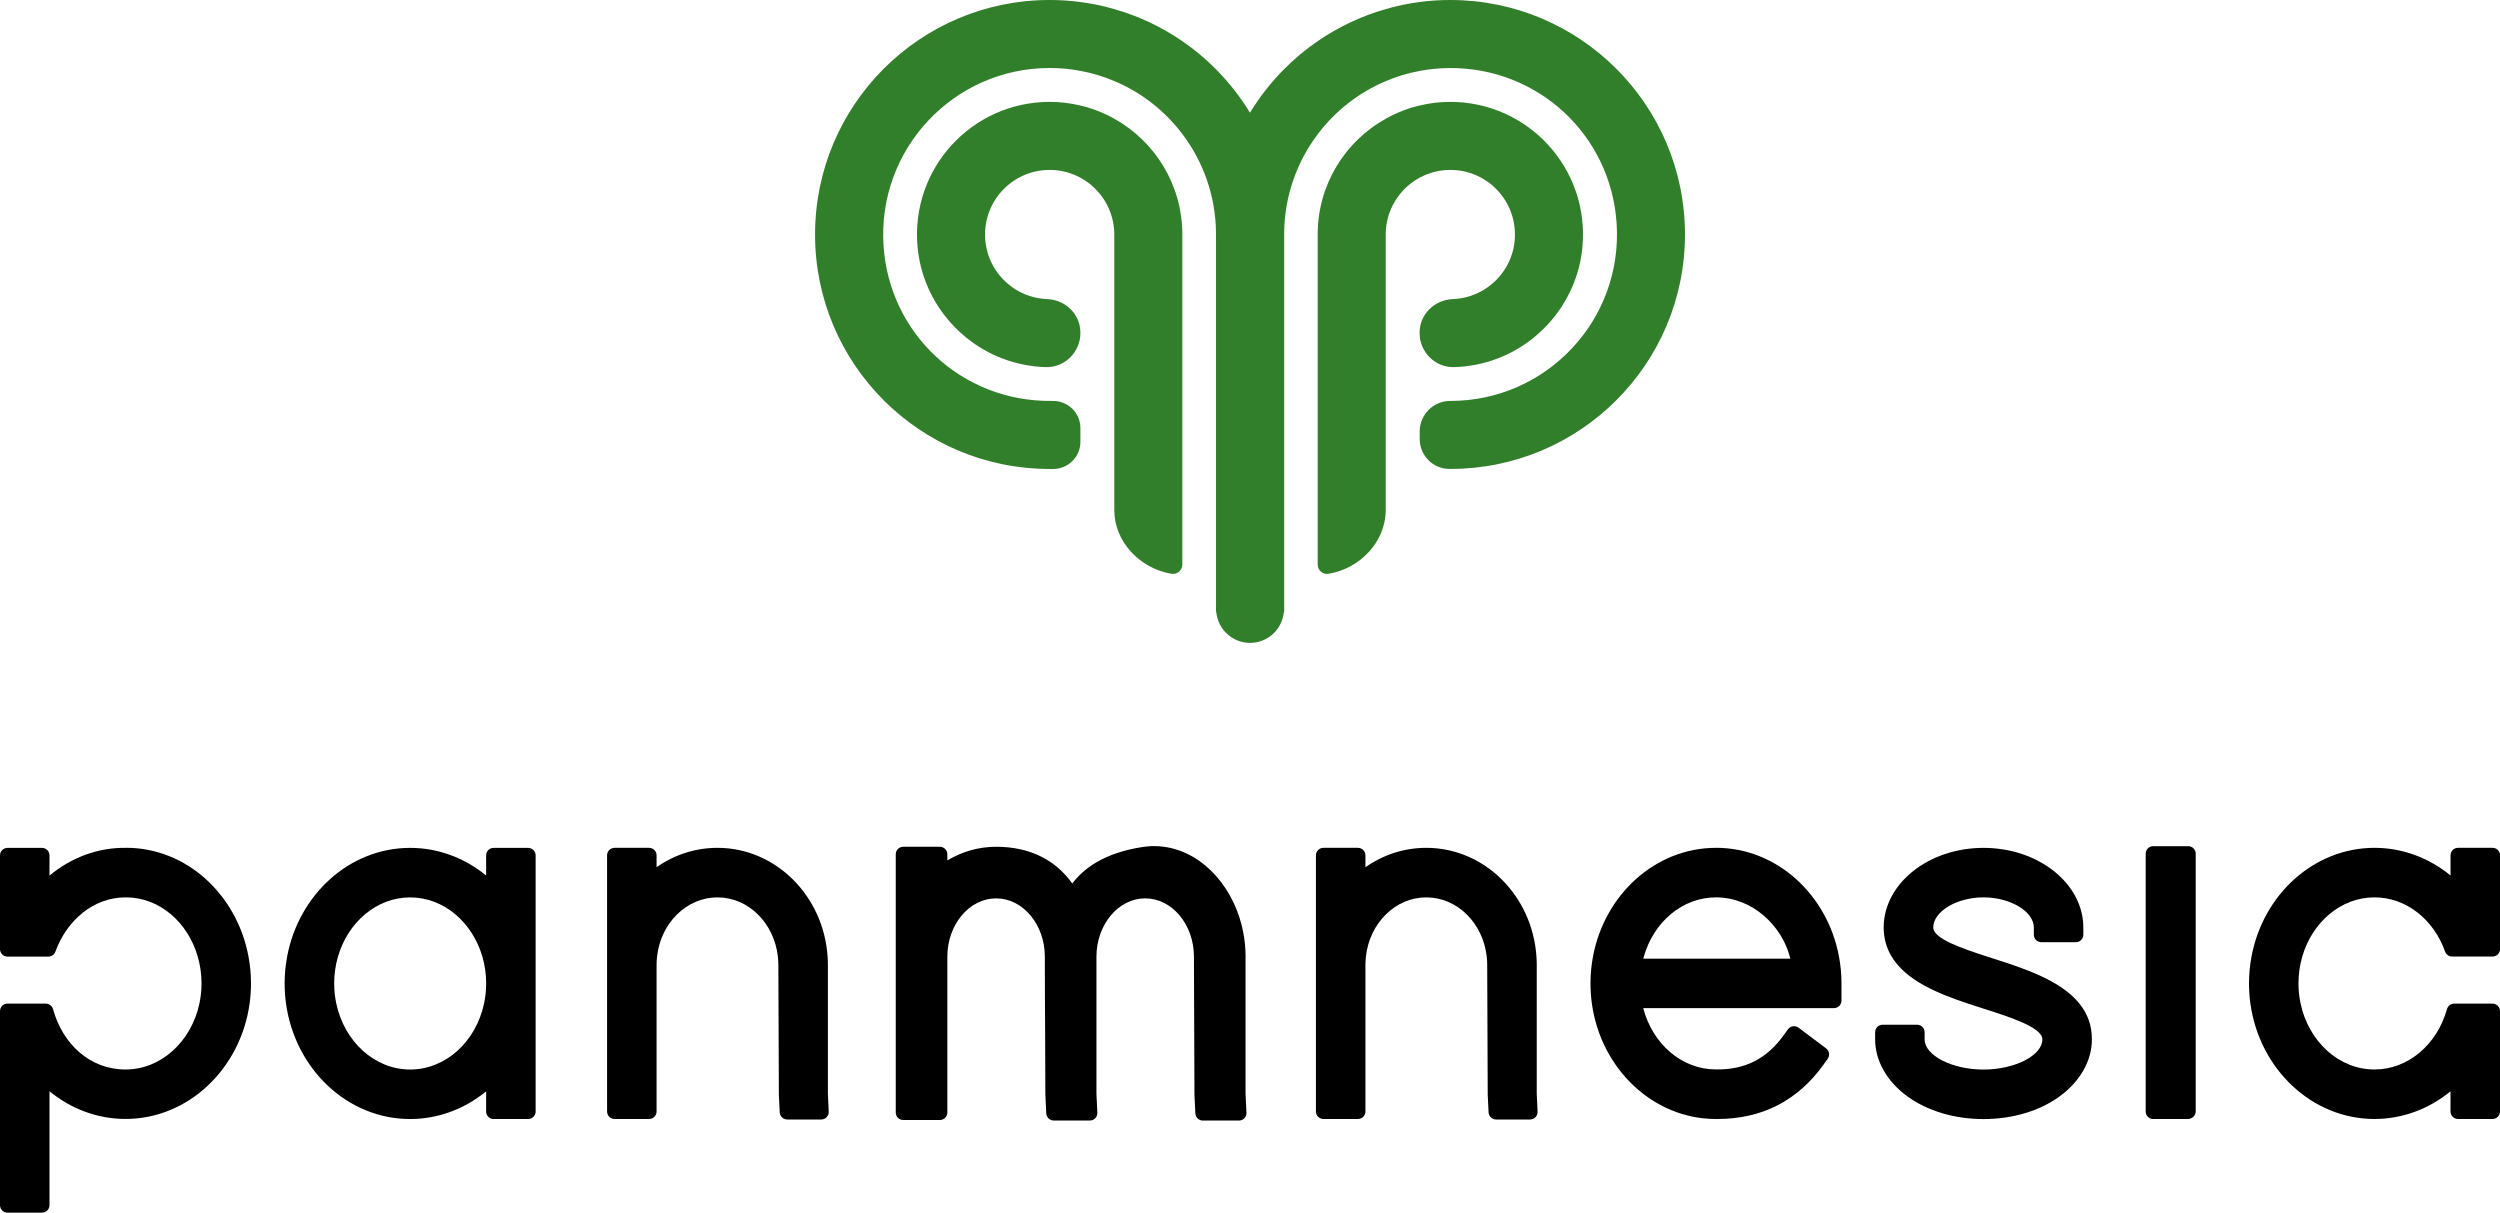 <?xml version="1.0" encoding="UTF-8"?>
<svg id="_레이어_2" data-name="레이어 2" xmlns="http://www.w3.org/2000/svg" viewBox="0 0 632.29 306.72">
  <defs>
    <style>
      .cls-1 {
        fill: #317f2a;
      }

      .cls-1, .cls-2 {
        stroke-width: 0px;
      }
    </style>
  </defs>
  <g id="Layer_1" data-name="Layer 1">
    <g>
      <path class="cls-2" d="m31.92,214.43c-7.09-.11-13.89,2.43-19.4,7.02v-5.11c0-1.05-.85-1.9-1.9-1.9H1.9c-1.05,0-1.9.85-1.9,1.9v23.7c0,1.05.85,1.9,1.9,1.9h10.33c.8,0,1.51-.5,1.78-1.25,2.91-8.05,9.77-13.73,17.7-13.73.05,0,.11,0,.17,0,8.45,0,15.63,6.29,18.13,14.97.62,2.14.96,4.42.96,6.79,0,1.76-.19,3.47-.54,5.11-2.04,9.54-9.64,16.66-18.68,16.66s-15.89-6.43-18.34-15.27c-.23-.82-.97-1.39-1.83-1.39H1.9c-1.05,0-1.9.85-1.9,1.9v49.07c0,1.05.85,1.9,1.9,1.9h8.72c1.05,0,1.9-.85,1.9-1.9v-28.8c5.46,4.48,12.19,7,19.22,7,15.9,0,29.1-12.69,31.39-29.18.23-1.67.35-3.38.35-5.11,0-2.33-.22-4.6-.63-6.79-2.91-15.67-15.7-27.5-30.94-27.5Z"/>
      <path class="cls-2" d="m122.96,221.44c-5.46-4.48-12.19-7-19.22-7-15.35,0-28.19,11.83-31.12,27.5-.41,2.2-.63,4.47-.63,6.79,0,1.74.12,3.44.35,5.11,2.29,16.49,15.49,29.18,31.39,29.18,7.03,0,13.76-2.52,19.22-7v5.1c0,1.05.85,1.9,1.9,1.9h8.72c1.05,0,1.9-.85,1.9-1.9v-64.78c0-1.05-.85-1.9-1.9-1.9h-8.72c-1.05,0-1.9.85-1.9,1.9v5.1Zm-.54,32.4c-2.04,9.54-9.64,16.66-18.68,16.66s-16.64-7.11-18.68-16.66c-.35-1.64-.54-3.35-.54-5.11,0-2.37.34-4.65.96-6.79,2.53-8.69,9.75-14.97,18.26-14.97s15.73,6.29,18.26,14.97c.62,2.14.96,4.42.96,6.79,0,1.76-.19,3.47-.54,5.11Z"/>
      <path class="cls-2" d="m209.39,253.84v-9.83c0-.7-.03-1.39-.08-2.08-1.01-15.34-13.11-27.5-27.85-27.5-5.55,0-10.87,1.73-15.4,4.9v-3c0-1.05-.85-1.9-1.9-1.9h-8.72c-1.05,0-1.9.85-1.9,1.9v64.78c0,1.05.85,1.9,1.9,1.9h8.72c1.05,0,1.9-.85,1.9-1.9v-37.1c0-.7.04-1.4.12-2.08.93-8.43,7.42-14.97,15.28-14.97s14.34,6.54,15.28,14.97c.08.69.12,1.38.12,2.09l.04,9.81.09,23.06.22,4.44c.05,1.01.89,1.81,1.9,1.81h8.59c1.09,0,1.95-.91,1.9-1.99l-.21-4.49v-22.83Z"/>
      <path class="cls-2" d="m315.03,241.97v-.11c-.03-8.94-3.76-17.45-9.97-22.77-4.68-4.01-10.37-5.74-16.01-4.88-10.09,1.52-15.16,5.67-17.85,9.25-4.33-6.1-10.91-9.3-19.27-9.3-4.38,0-8.6,1.21-12.33,3.45v-1.55c0-1.05-.85-1.9-1.9-1.9h-9.25c-1.05,0-1.9.85-1.9,1.9v65.31c0,1.05.85,1.9,1.9,1.9h9.25c1.05,0,1.9-.85,1.9-1.9v-39.44c.02-8.11,5.55-14.72,12.33-14.72s12.31,6.6,12.33,14.72v2.58c0,3.12.01,6.23.03,9.34.01,2.25.02,4.5.04,6.75.03,5.33.06,10.83.06,16.27l.23,4.72c.05,1.01.89,1.81,1.9,1.81h9.12c1.09,0,1.95-.91,1.9-1.99l-.23-4.76v-34.72c.02-8.11,5.55-14.72,12.33-14.72s12.31,6.6,12.33,14.72l.13,34.96.23,4.71c.05,1.01.89,1.81,1.9,1.81h9.12c1.09,0,1.95-.91,1.9-1.99l-.23-4.76v-34.69Z"/>
      <path class="cls-2" d="m388.67,253.84v-9.83c0-.7-.03-1.39-.08-2.08-1.01-15.34-13.11-27.5-27.85-27.5-5.56,0-10.87,1.73-15.4,4.9v-3c0-1.05-.85-1.9-1.9-1.9h-8.72c-1.05,0-1.9.85-1.9,1.9v64.78c0,1.05.85,1.9,1.9,1.9h8.72c1.05,0,1.9-.85,1.9-1.9v-37.1c0-.7.04-1.4.12-2.08.93-8.43,7.42-14.97,15.28-14.97s14.34,6.54,15.28,14.97c.08.69.12,1.38.12,2.09l.04,9.81.09,23.06.22,4.44c.05,1.01.89,1.81,1.9,1.81h8.59c1.09,0,1.95-.91,1.9-1.99l-.21-4.49v-22.83Z"/>
      <path class="cls-2" d="m434.01,214.43c-15.35,0-28.19,11.83-31.12,27.5-.41,2.2-.63,4.47-.63,6.79,0,1.74.12,3.44.35,5.11,2.29,16.49,15.49,29.18,31.35,29.18.13,0,.27,0,.4,0,11.29,0,20.33-4.64,26.87-13.79l1.03-1.44c.6-.84.42-2.01-.41-2.63l-6.97-5.23c-.85-.64-2.06-.45-2.68.41l-1.08,1.5c-4.33,5.99-9.77,8.74-17.12,8.65-8.66,0-16.03-6.43-18.41-15.51h48.25c1.05,0,1.9-.85,1.9-1.9v-4.36c0-2.33-.22-4.6-.63-6.79-2.93-15.67-15.76-27.5-31.12-27.5Zm-18.41,28.03c.05-.18.1-.35.15-.53,2.52-8.79,9.77-14.97,18.26-14.97,9.3,0,16.61,7.25,18.65,14.97.05.18.09.35.13.53h-37.19Z"/>
      <path class="cls-2" d="m542.68,222.37v58.75c0,1.05.85,1.9,1.9,1.9h8.72c1.05,0,2.03-.85,2.03-1.9v-54.59h0v-10.62c0-1.05-.85-1.9-1.9-1.9h-8.85c-1.05,0-1.9.85-1.9,1.9v6.46Z"/>
      <path class="cls-2" d="m600.55,226.96c8.09,0,15.02,5.69,17.85,13.71.27.76.98,1.26,1.79,1.26h10.21c1.05,0,1.9-.85,1.9-1.9v-23.7c0-1.05-.85-1.9-1.9-1.9h-8.72c-1.05,0-1.9.85-1.9,1.9v5.1c-5.46-4.48-12.19-7-19.22-7-15.35,0-28.19,11.83-31.12,27.5-.41,2.2-.63,4.47-.63,6.79,0,1.74.12,3.44.35,5.11,2.29,16.49,15.49,29.18,31.39,29.18,7.03,0,13.76-2.52,19.22-7v5.1c0,1.05.85,1.9,1.9,1.9h8.72c1.05,0,1.9-.85,1.9-1.9v-25.38c0-1.05-.85-1.9-1.9-1.9h-9.68c-.85,0-1.6.57-1.83,1.39-2.45,8.84-9.74,15.27-18.34,15.27-9.04,0-16.64-7.11-18.68-16.66-.35-1.64-.54-3.35-.54-5.11,0-2.37.34-4.65.96-6.79,2.53-8.69,9.75-14.97,18.26-14.97Z"/>
      <path class="cls-2" d="m503.79,242.32c-.39-.13-.79-.25-1.19-.38-6.37-2.05-13.65-4.55-13.65-7.35,0-4.06,5.94-7.63,12.72-7.63s12.72,3.56,12.72,7.63v1.81c0,1.05.85,1.9,1.9,1.9h8.72c1.05,0,1.9-.85,1.9-1.9v-1.81c0-11.11-11.33-20.15-25.25-20.15s-25.25,9.04-25.25,20.18c.02,2.83.76,5.24,2.02,7.32,3.65,6.06,11.69,9.35,19.37,11.91,1.33.44,2.66.87,3.94,1.28,6.6,2.1,14.81,4.72,14.81,7.75,0,4.06-6.96,7.63-14.89,7.63s-14.89-3.56-14.89-7.63v-1.81c0-1.05-.85-1.9-1.9-1.9h-8.72c-1.05,0-1.9.85-1.9,1.9v1.81c0,5.39,2.98,10.65,8.17,14.42,5.08,3.69,11.92,5.73,19.24,5.73s14.16-2.03,19.24-5.73c5.19-3.77,8.17-9.03,8.17-14.4.03-3.64-1.17-6.6-3.14-9.06-4.77-5.95-14.15-8.96-22.15-11.52Z"/>
    </g>
    <g>
      <path class="cls-1" d="m265.47,118.61c.34,0,.67,0,1.01,0,3.75-.06,6.77-3.11,6.77-6.86v-3.5c0-3.86-3.18-6.91-7.03-6.85-.12,0-.24,0-.36,0-22.46.2-40.95-16.87-42.4-39.29-1.58-24.51,17.84-44.91,42.02-44.91,2.66,0,5.26.24,7.78.73,2.98.54,5.85,1.41,8.56,2.57,6.86,2.87,12.79,7.53,17.21,13.39,5.29,6.98,8.43,15.64,8.52,25.03,0,.13,0,.26,0,.39v94.5c0,.06-.02.11-.02.17s.02.11.02.17v.69s.05,0,.07,0c.44,4.35,4.07,7.76,8.54,7.76s8.1-3.41,8.54-7.76c.03,0,.06,0,.09,0V59.32c0-.13,0-.26,0-.39.09-9.39,3.23-18.05,8.52-25.03,4.42-5.85,10.35-10.51,17.21-13.39,2.71-1.17,5.58-2.03,8.56-2.57,2.4-.46,4.87-.71,7.39-.73,22.46-.2,40.93,16.86,42.4,39.27,1.61,24.54-17.83,44.92-42.02,44.92h-.08c-4.23,0-7.7,3.46-7.7,7.69v1.95c0,4.14,3.33,7.54,7.46,7.56.1,0,.21,0,.31,0,32.76,0,59.32-26.53,59.32-59.29S399.58,0,366.82,0c-2.63,0-5.23.16-7.78.51-2.93.38-5.8.98-8.56,1.79-6.2,1.76-12,4.53-17.21,8.1-3.06,2.09-5.93,4.5-8.54,7.13-3.27,3.3-6.16,6.98-8.59,10.98-2.43-4-5.32-7.68-8.59-10.98-2.6-2.63-5.47-5.04-8.54-7.13-5.2-3.58-11-6.34-17.21-8.1-2.76-.81-5.64-1.41-8.56-1.79-2.55-.35-5.15-.51-7.78-.51-32.76,0-59.32,26.56-59.32,59.32s26.56,59.29,59.32,59.29Z"/>
      <path class="cls-1" d="m281.81,30.02c-2.66-1.49-5.53-2.63-8.56-3.33-2.49-.6-5.09-.92-7.78-.92-19.56,0-35.2,16.72-33.41,36.65,1.32,14.7,12.41,26.97,26.9,29.81,1.86.36,3.7.57,5.5.62,4.82.15,8.79-3.78,8.79-8.61v-.11c0-4.67-3.77-8.3-8.44-8.49-1.08-.04-2.19-.2-3.3-.47-6.37-1.56-11.27-6.95-12.2-13.44-1.45-10.1,6.35-18.76,16.17-18.76,2.82,0,5.47.73,7.78,1.98,5.09,2.76,8.56,8.16,8.56,14.36v69.67c0,8.12,6.59,14.85,14.47,16.14,1.43.24,2.74-.87,2.74-2.33V59.32c0-12.6-6.94-23.58-17.21-29.29Z"/>
      <path class="cls-1" d="m350.48,30.02c2.66-1.49,5.53-2.63,8.56-3.33,2.49-.6,5.09-.92,7.78-.92,19.56,0,35.2,16.72,33.41,36.65-1.32,14.7-12.41,26.97-26.9,29.81-1.86.36-3.7.57-5.5.62-4.82.15-8.79-3.78-8.79-8.61v-.11c0-4.67,3.77-8.3,8.44-8.49,1.08-.04,2.19-.2,3.3-.47,6.37-1.56,11.27-6.95,12.2-13.44,1.45-10.1-6.35-18.76-16.17-18.76-2.82,0-5.47.73-7.78,1.98-5.09,2.76-8.56,8.16-8.56,14.36v69.67c0,8.12-6.59,14.85-14.47,16.14-1.43.24-2.74-.87-2.74-2.33V59.32c0-12.6,6.94-23.58,17.21-29.29Z"/>
    </g>
  </g>
</svg>